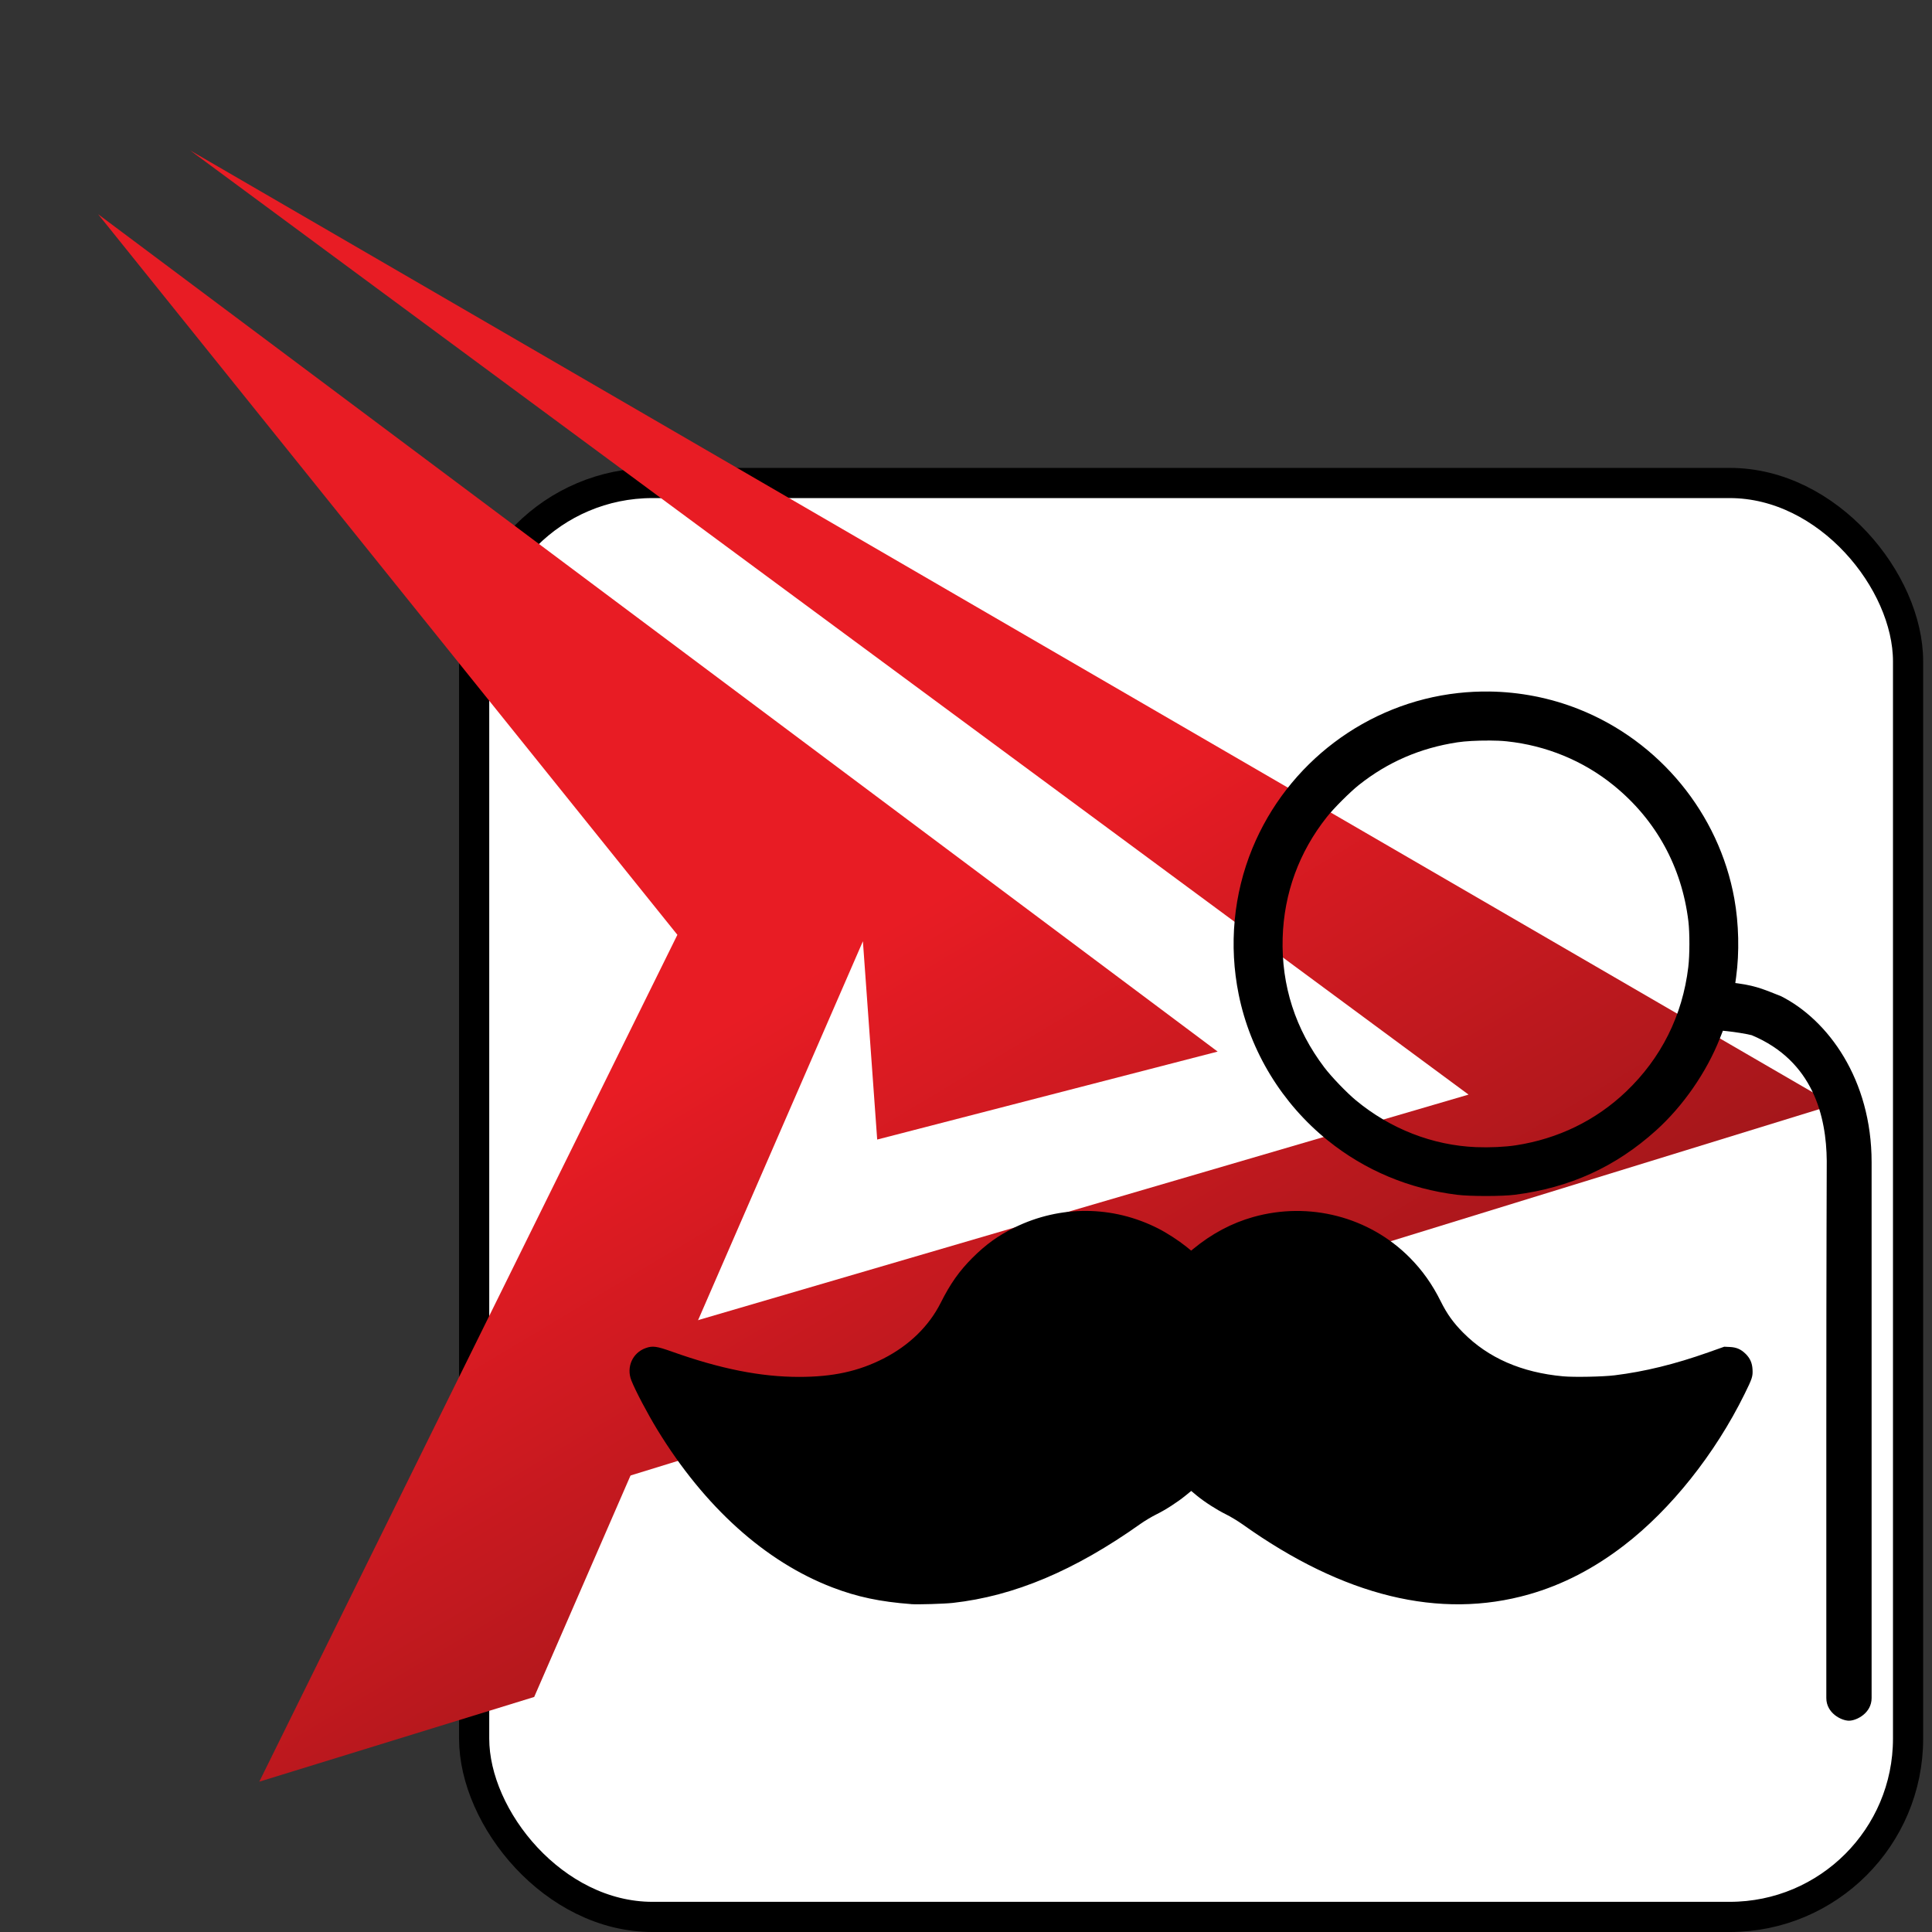 <?xml version="1.0" encoding="UTF-8" standalone="no"?>
<svg
   width="256"
   height="256"
   version="1.1"
   viewBox="0 0 67.733 67.733"
   id="svg15"
   xml:space="preserve"
   xmlns:xlink="http://www.w3.org/1999/xlink"
   xmlns="http://www.w3.org/2000/svg"
   xmlns:svg="http://www.w3.org/2000/svg"><rect x="0" y="0" width="67.733" height="67.733" fill="#333333" stroke="none"/><defs
     id="defs7"><linearGradient
       id="linearGradient4618"
       x1="-15.014"
       x2="-.363"
       y1="50.707"
       y2="75.222"
       gradientUnits="userSpaceOnUse"><stop
         stop-color="#e81c24"
         offset="0"
         id="stop2" /><stop
         stop-color="#7c1315"
         offset="1"
         id="stop4" /></linearGradient><linearGradient
       xlink:href="#linearGradient4618"
       id="linearGradient425"
       gradientUnits="userSpaceOnUse"
       x1="-15.014"
       y1="50.707"
       x2="-.363"
       y2="75.222"
       gradientTransform="matrix(1.238,0,0,1.238,48.836,-29.768)" /><linearGradient
       xlink:href="#linearGradient4618"
       id="linearGradient427"
       gradientUnits="userSpaceOnUse"
       x1="-15.014"
       y1="50.707"
       x2="-.363"
       y2="75.222"
       gradientTransform="matrix(1.238,0,0,1.238,48.836,-29.768)" /></defs><rect
     style="fill:#ffffff;fill-opacity:1;stroke:#000000;stroke-width:1.058;stroke-dasharray:none;stroke-opacity:1"
     id="rect3576"
     width="50.271"
     height="50.271"
     x="16.623"
     y="16.933"
     ry="6.251" /><path
     d="M 21.208,52.005 64.295,38.727 6.667,5.273 51.485,38.375 24.241,46.35 Z"
     id="path9"
     style="fill:url(#linearGradient425);stroke-width:1.238" /><path
     d="M 3.44,7.51 23.748,32.773 9.09,62.463 18.728,59.493 c 3.841,-8.832 7.683,-17.663 11.524,-26.494 l 0.501,6.952 11.936,-3.084 z"
     id="path11"
     style="fill:url(#linearGradient427);stroke-width:1.238" /><path
     id="path449"
     style="fill:#000000;stroke:none;stroke-width:0.794;stroke-dasharray:none;stroke-opacity:1"
     d="m 52.201,24.244 c -0.36,-0.004 -0.721,0.013 -1.081,0.053 -3.201,0.352 -5.984,2.453 -7.214,5.446 -0.662,1.61 -0.829,3.398 -0.479,5.123 0.406,2.002 1.52,3.826 3.127,5.119 1.297,1.044 2.844,1.694 4.528,1.902 0.469,0.058 1.575,0.057 2.029,-10e-4 1.926,-0.247 3.522,-0.973 4.941,-2.249 0.952,-0.856 1.776,-2.045 2.248,-3.242 l 0.102,-0.259 0.138,0.014 c 0.311,0.033 0.634,0.086 0.872,0.142 2.167,0.906 2.616,2.867 2.631,4.402 0.002,0.238 -0.015,2.698 -0.015,9.577 v 9.26 c 5e-6,0.529 0.529,0.794 0.794,0.794 0.265,0 0.794,-0.265 0.794,-0.794 v -9.26 l 5e-6,-9.525 c 0,-2.91 -1.533,-4.991 -3.175,-5.821 -0.5,-0.192 -0.815,-0.355 -1.5,-0.448 l -0.104,-0.014 0.029,-0.21 c 0.118,-0.863 0.095,-1.871 -0.063,-2.747 -0.537,-2.982 -2.622,-5.521 -5.455,-6.645 -0.999,-0.396 -2.068,-0.605 -3.147,-0.618 z m -0.015,1.717 c 0.237,9.83e-4 0.464,0.01 0.64,0.029 1.385,0.146 2.685,0.682 3.749,1.547 1.478,1.201 2.386,2.851 2.617,4.759 0.049,0.406 0.048,1.185 -0.003,1.607 -0.203,1.699 -0.949,3.193 -2.181,4.367 -1.06,1.011 -2.381,1.654 -3.865,1.883 -0.378,0.058 -0.926,0.083 -1.395,0.064 -1.521,-0.062 -3.004,-0.64 -4.213,-1.642 -0.322,-0.267 -0.851,-0.817 -1.102,-1.147 -1.018,-1.339 -1.513,-2.876 -1.465,-4.545 0.046,-1.566 0.574,-3.01 1.551,-4.242 0.245,-0.309 0.815,-0.878 1.124,-1.123 1.011,-0.802 2.148,-1.294 3.45,-1.493 0.272,-0.042 0.697,-0.064 1.092,-0.062 z" /><path
     style="fill:#000000;stroke-width:0.794;stroke:none;stroke-opacity:1;stroke-dasharray:none"
     d="m 31.949,56.238 c -1.096,-0.083 -1.893,-0.251 -2.763,-0.584 -2.353,-0.9 -4.488,-2.822 -6.141,-5.53 -0.343,-0.561 -0.768,-1.367 -0.91,-1.726 -0.185,-0.467 0.039,-0.974 0.504,-1.137 0.242,-0.085 0.382,-0.066 0.921,0.126 1.699,0.605 3.11,0.885 4.455,0.885 1.185,0 2.08,-0.195 2.958,-0.643 0.904,-0.462 1.595,-1.136 2.007,-1.955 0.336,-0.669 0.65,-1.114 1.111,-1.575 0.469,-0.469 0.908,-0.785 1.479,-1.065 1.604,-0.788 3.447,-0.774 5.038,0.037 0.308,0.157 0.718,0.423 0.981,0.635 l 0.172,0.139 0.069,-0.057 c 0.651,-0.536 1.35,-0.908 2.105,-1.121 1.964,-0.553 4.065,-0.009 5.485,1.42 0.446,0.449 0.794,0.94 1.092,1.54 0.217,0.437 0.437,0.744 0.783,1.093 0.88,0.888 2.05,1.399 3.507,1.532 0.382,0.035 1.397,0.015 1.806,-0.036 1.049,-0.129 2.109,-0.389 3.279,-0.803 l 0.562,-0.199 0.195,0.009 c 0.233,0.011 0.388,0.078 0.553,0.239 0.158,0.155 0.232,0.321 0.244,0.552 0.013,0.242 -0.01,0.313 -0.283,0.866 -1.034,2.096 -2.578,4.034 -4.218,5.296 -1.061,0.817 -2.16,1.384 -3.329,1.718 -3.136,0.896 -6.506,0.073 -10.051,-2.454 -0.159,-0.113 -0.415,-0.268 -0.573,-0.346 -0.334,-0.165 -0.755,-0.435 -1.032,-0.663 L 41.762,52.27 41.568,52.429 c -0.291,0.237 -0.703,0.503 -1.028,0.663 -0.159,0.078 -0.408,0.227 -0.553,0.33 -2.312,1.641 -4.433,2.534 -6.581,2.773 -0.301,0.033 -1.225,0.061 -1.456,0.044 z"
     id="path445" /></svg>
